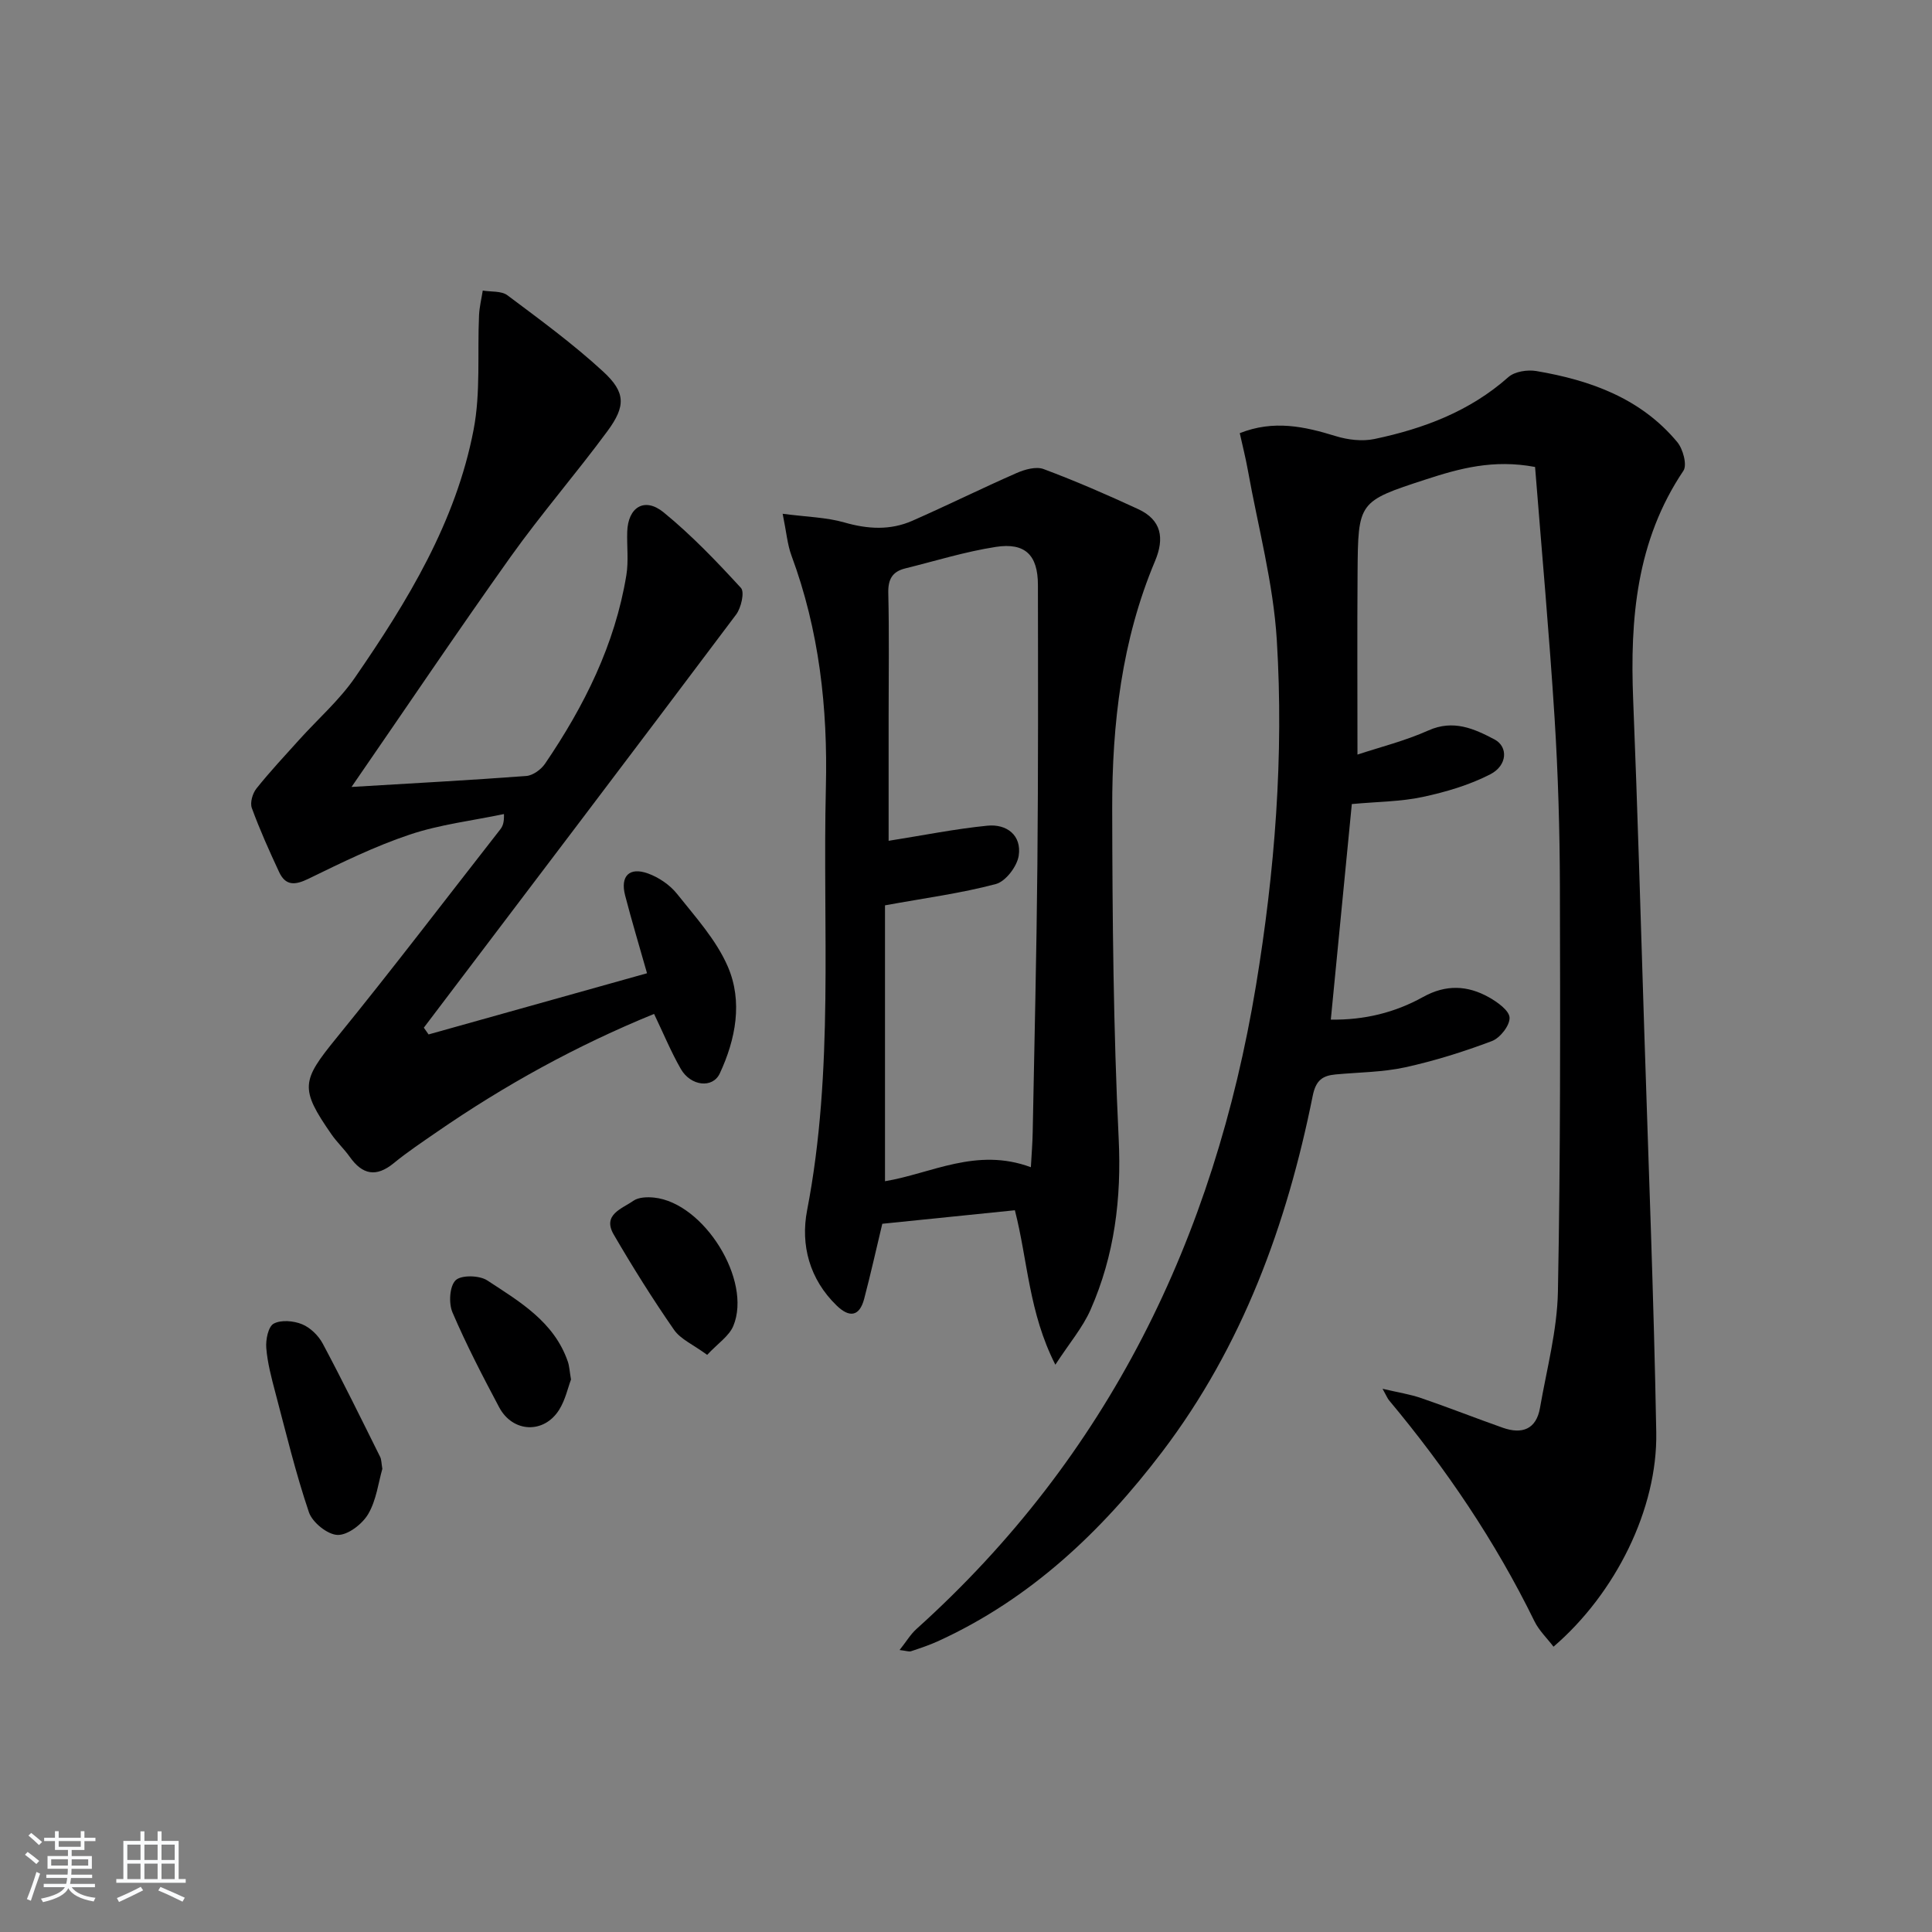 <svg enable-background="new 0 0 400 400" viewBox="0 0 400 400" xmlns="http://www.w3.org/2000/svg"><rect x="0" y="0" width="400" height="400" fill="#808080" stroke="none"/><path d="m5.17 384 .55-.58c.85.61 1.65 1.24 2.4 1.87l-.59.64c-.83-.73-1.62-1.38-2.36-1.93m1.22 9.53-.82-.34c.71-1.76 1.37-3.64 1.98-5.63.24.13.5.25.76.36-.6 1.67-1.24 3.54-1.92 5.61m-.5-13.5.57-.54c.56.44 1.31 1.06 2.26 1.87l-.65.64c-.67-.66-1.4-1.32-2.18-1.97m3.25.46h2.24v-1.36h.77v1.36h4.57v-1.36h.76v1.36h2.28v.69h-2.28v1.84h-2.64v1.26h4.18v2.64h-4.21c0 .45-.02.86-.05 1.21h4.32v.69h-4.38c-.04.34-.1.75-.19 1.22h5.15v.69h-4.82c.87 1.19 2.51 1.92 4.93 2.19-.17.31-.3.57-.37.76-2.77-.49-4.52-1.41-5.26-2.76-.56 1.26-2.3 2.23-5.24 2.9-.12-.24-.26-.48-.43-.72 2.73-.55 4.38-1.34 4.96-2.38h-4.38v-.69h4.65c.1-.38.17-.79.21-1.22h-4.32v-.69h4.4c.03-.34.05-.75.05-1.21h-4.2v-2.64h4.23v-1.26h-2.69v-1.84h-2.24zm1.46 4.46v1.29h3.45c.01-.4.02-.57.01-.53v-.32-.45h-3.46zm1.55-2.59h4.57v-1.19h-4.57zm6.11 2.59h-3.42v.77c-.01.19-.01.37-.02.53h3.44z" fill="#fafbfc"/><path d="m32.63 379.16h.82v1.98h3.54v7.89h1.46v.78h-14.37v-.78h1.46v-7.89h3.54v-1.98h.82v1.98h2.73zm-3.49 11.48.5.73c-1.61.82-3.28 1.63-5 2.42-.13-.27-.28-.55-.44-.82 1.75-.73 3.4-1.5 4.94-2.33m-2.78-5.55h2.73v-3.18h-2.73zm0 3.95h2.73v-3.2h-2.73zm3.54-3.95h2.73v-3.18h-2.73zm0 3.95h2.73v-3.2h-2.73zm7.89 4.68c-1.84-.92-3.51-1.7-5.02-2.32l.45-.73c1.89.8 3.57 1.55 5.04 2.23zm-1.62-11.81h-2.73v3.18h2.73zm-2.73 7.13h2.73v-3.2h-2.73z" fill="#fafbfc"/><g fill="#000001"><path d="m186.25 341.62c1.4-1.76 2.27-3.26 3.5-4.36 39.75-35.78 61.63-80.95 70.28-133.17 3.92-23.72 5.79-47.61 4.32-71.55-.72-11.8-3.89-23.46-5.99-35.17-.46-2.57-1.11-5.11-1.68-7.69 7.05-2.79 13.4-1.38 19.86.61 2.52.78 5.49 1.13 8.03.6 10.18-2.14 19.74-5.73 27.73-12.82 1.31-1.16 3.94-1.56 5.78-1.25 11.2 1.9 21.64 5.64 29.18 14.71 1.19 1.43 2.08 4.74 1.27 5.94-9.74 14.49-11.07 30.66-10.4 47.41.92 22.78 1.56 45.57 2.29 68.36.88 27.76 1.99 55.52 2.49 83.29.29 15.87-8.44 33.38-21.27 44.4-1.35-1.77-3.02-3.36-3.96-5.29-8.09-16.53-18.32-31.64-30.1-45.73-.3-.36-.48-.83-1.34-2.38 3.26.77 5.72 1.14 8.03 1.94 5.66 1.94 11.23 4.14 16.87 6.13 3.98 1.4 6.93.34 7.7-4.12 1.39-8 3.55-16.01 3.71-24.05.54-27.94.48-55.89.41-83.84-.03-11.64-.37-23.31-1.1-34.93-1.1-17.38-2.67-34.72-4.04-51.98-8.65-1.63-15.68.32-22.61 2.58-14 4.56-14.03 4.62-14.14 19.29-.09 12.3-.02 24.59-.02 37.68 4.61-1.53 9.84-2.83 14.69-5 5.17-2.31 9.47-.36 13.68 1.86 2.87 1.52 2.67 5.4-.87 7.22-4.33 2.23-9.19 3.66-13.99 4.69-4.51.97-9.22.97-14.68 1.47-1.42 14.59-2.87 29.39-4.35 44.63 6.96.11 13.3-1.46 19.11-4.69 4.72-2.62 9.19-2.42 13.63.07 1.76.99 4.21 2.74 4.27 4.22.06 1.62-1.96 4.2-3.65 4.84-5.85 2.21-11.88 4.1-17.98 5.44-4.68 1.02-9.58 1.02-14.38 1.47-2.71.25-4.09 1.2-4.74 4.4-5.36 26.67-14.54 51.84-31.17 73.73-12.53 16.49-27.29 30.48-46.43 39.22-1.81.82-3.71 1.45-5.6 2.08-.4.12-.92-.09-2.34-.26z"/><path d="m162.04 106.37c5.07.67 9.07.73 12.78 1.8 4.84 1.39 9.5 1.66 14.07-.35 7.25-3.19 14.35-6.71 21.6-9.89 1.69-.74 4.03-1.4 5.59-.81 6.63 2.48 13.14 5.31 19.57 8.29 4.82 2.23 5.49 5.99 3.48 10.77-6.89 16.37-8.89 33.69-8.86 51.2.04 22.79.24 45.6 1.34 68.36.6 12.42-.86 24.16-5.82 35.42-1.62 3.69-4.36 6.88-7.29 11.39-5.52-10.84-5.71-21.59-8.38-31.98-9.24.94-18.28 1.87-27.45 2.8-1.27 5.29-2.41 10.44-3.75 15.53-.98 3.72-3.08 3.94-5.7 1.4-5.63-5.45-7.5-12.55-6.12-19.71 5.61-29.05 3.18-58.37 3.89-87.59.4-16.46-1.38-32.48-7.13-47.99-.84-2.27-1.03-4.78-1.82-8.64zm51.39 135.29c.15-2.71.34-4.99.38-7.27.35-18.46.8-36.92.97-55.38.18-19.31.14-38.62.11-57.93-.01-6.14-2.63-8.79-8.71-7.85-6.34.98-12.53 2.91-18.78 4.46-2.64.65-3.56 2.25-3.49 5.08.2 8.49.07 16.98.07 25.47v25.84c7.09-1.12 13.73-2.46 20.44-3.13 4.03-.4 7.14 2 6.49 6.23-.34 2.21-2.7 5.31-4.73 5.85-7.12 1.9-14.49 2.87-22.95 4.41v57.12c9.57-1.59 18.93-7.09 30.2-2.9z"/><path d="m72.78 162.93c12.97-.78 24.58-1.4 36.17-2.27 1.38-.1 3.08-1.34 3.9-2.55 8.11-11.92 14.47-24.64 16.83-39.02.48-2.92.09-5.98.18-8.97.15-5.12 3.59-7.27 7.55-4.03 5.76 4.71 10.96 10.14 16 15.64.78.85.04 4.11-1 5.5-21.46 28.58-43.08 57.05-64.66 85.54.33.47.66.93.98 1.4 15.08-4.23 30.17-8.45 45.23-12.67-1.61-5.68-3.18-10.88-4.54-16.13-1.03-3.99.88-5.93 4.76-4.52 2.23.81 4.51 2.36 5.98 4.2 3.82 4.8 8.13 9.54 10.52 15.06 3.14 7.24 1.64 15.05-1.65 22.12-1.48 3.19-6.04 2.63-8.07-.91-2.04-3.56-3.62-7.39-5.54-11.4-15.97 6.51-30.9 14.73-45.01 24.47-3.01 2.08-6.07 4.12-8.89 6.43-3.65 2.99-6.5 2.38-9.11-1.31-1.15-1.62-2.64-3.01-3.77-4.64-6.64-9.55-6.2-11.1 1.02-19.97 11.54-14.18 22.62-28.74 33.89-43.15.48-.62.85-1.32.79-3.21-6.53 1.37-13.25 2.15-19.53 4.26-7.2 2.41-14.1 5.8-20.95 9.14-2.79 1.36-4.74 1.49-6.09-1.43-2.02-4.34-3.99-8.72-5.63-13.21-.41-1.11.15-3.04.95-4.04 2.8-3.51 5.87-6.79 8.88-10.13 3.86-4.28 8.29-8.16 11.53-12.86 10.88-15.79 20.9-32.2 24.56-51.34 1.47-7.68.76-15.77 1.12-23.66.08-1.71.5-3.41.77-5.11 1.72.29 3.86.04 5.1.97 6.77 5.07 13.63 10.09 19.84 15.81 4.66 4.29 4.68 7.15.89 12.3-6.5 8.82-13.71 17.13-20.07 26.05-10.96 15.4-21.53 31.11-32.93 47.64z"/><path d="m79.16 304.11c-.82 2.83-1.23 6.47-2.93 9.36-1.23 2.08-4.2 4.38-6.33 4.32-2.08-.05-5.22-2.58-5.94-4.69-2.75-8.12-4.76-16.5-6.96-24.81-.8-3.03-1.62-6.1-1.87-9.2-.14-1.7.4-4.42 1.53-5.04 1.53-.83 4.13-.6 5.88.12 1.71.7 3.4 2.35 4.28 4.01 4.12 7.72 7.97 15.58 11.87 23.42.29.55.26 1.27.47 2.51z"/><path d="m146.41 280.51c-2.89-2.13-5.51-3.23-6.87-5.2-4.43-6.39-8.57-13-12.48-19.72-2.4-4.13 1.75-5.34 4.07-6.98 1.07-.75 2.88-.81 4.3-.66 10.3 1.09 20.31 17.12 16.4 26.56-.88 2.12-3.22 3.64-5.42 6z"/><path d="m118.22 285.61c-.64 1.7-1.17 4.21-2.44 6.25-3.15 5.05-9.63 4.78-12.44-.51-3.42-6.44-6.79-12.93-9.66-19.63-.81-1.89-.61-5.42.65-6.65 1.15-1.13 4.92-1.04 6.54.02 6.7 4.39 13.86 8.56 16.7 16.84.31.92.35 1.94.65 3.68z"/></g></svg>